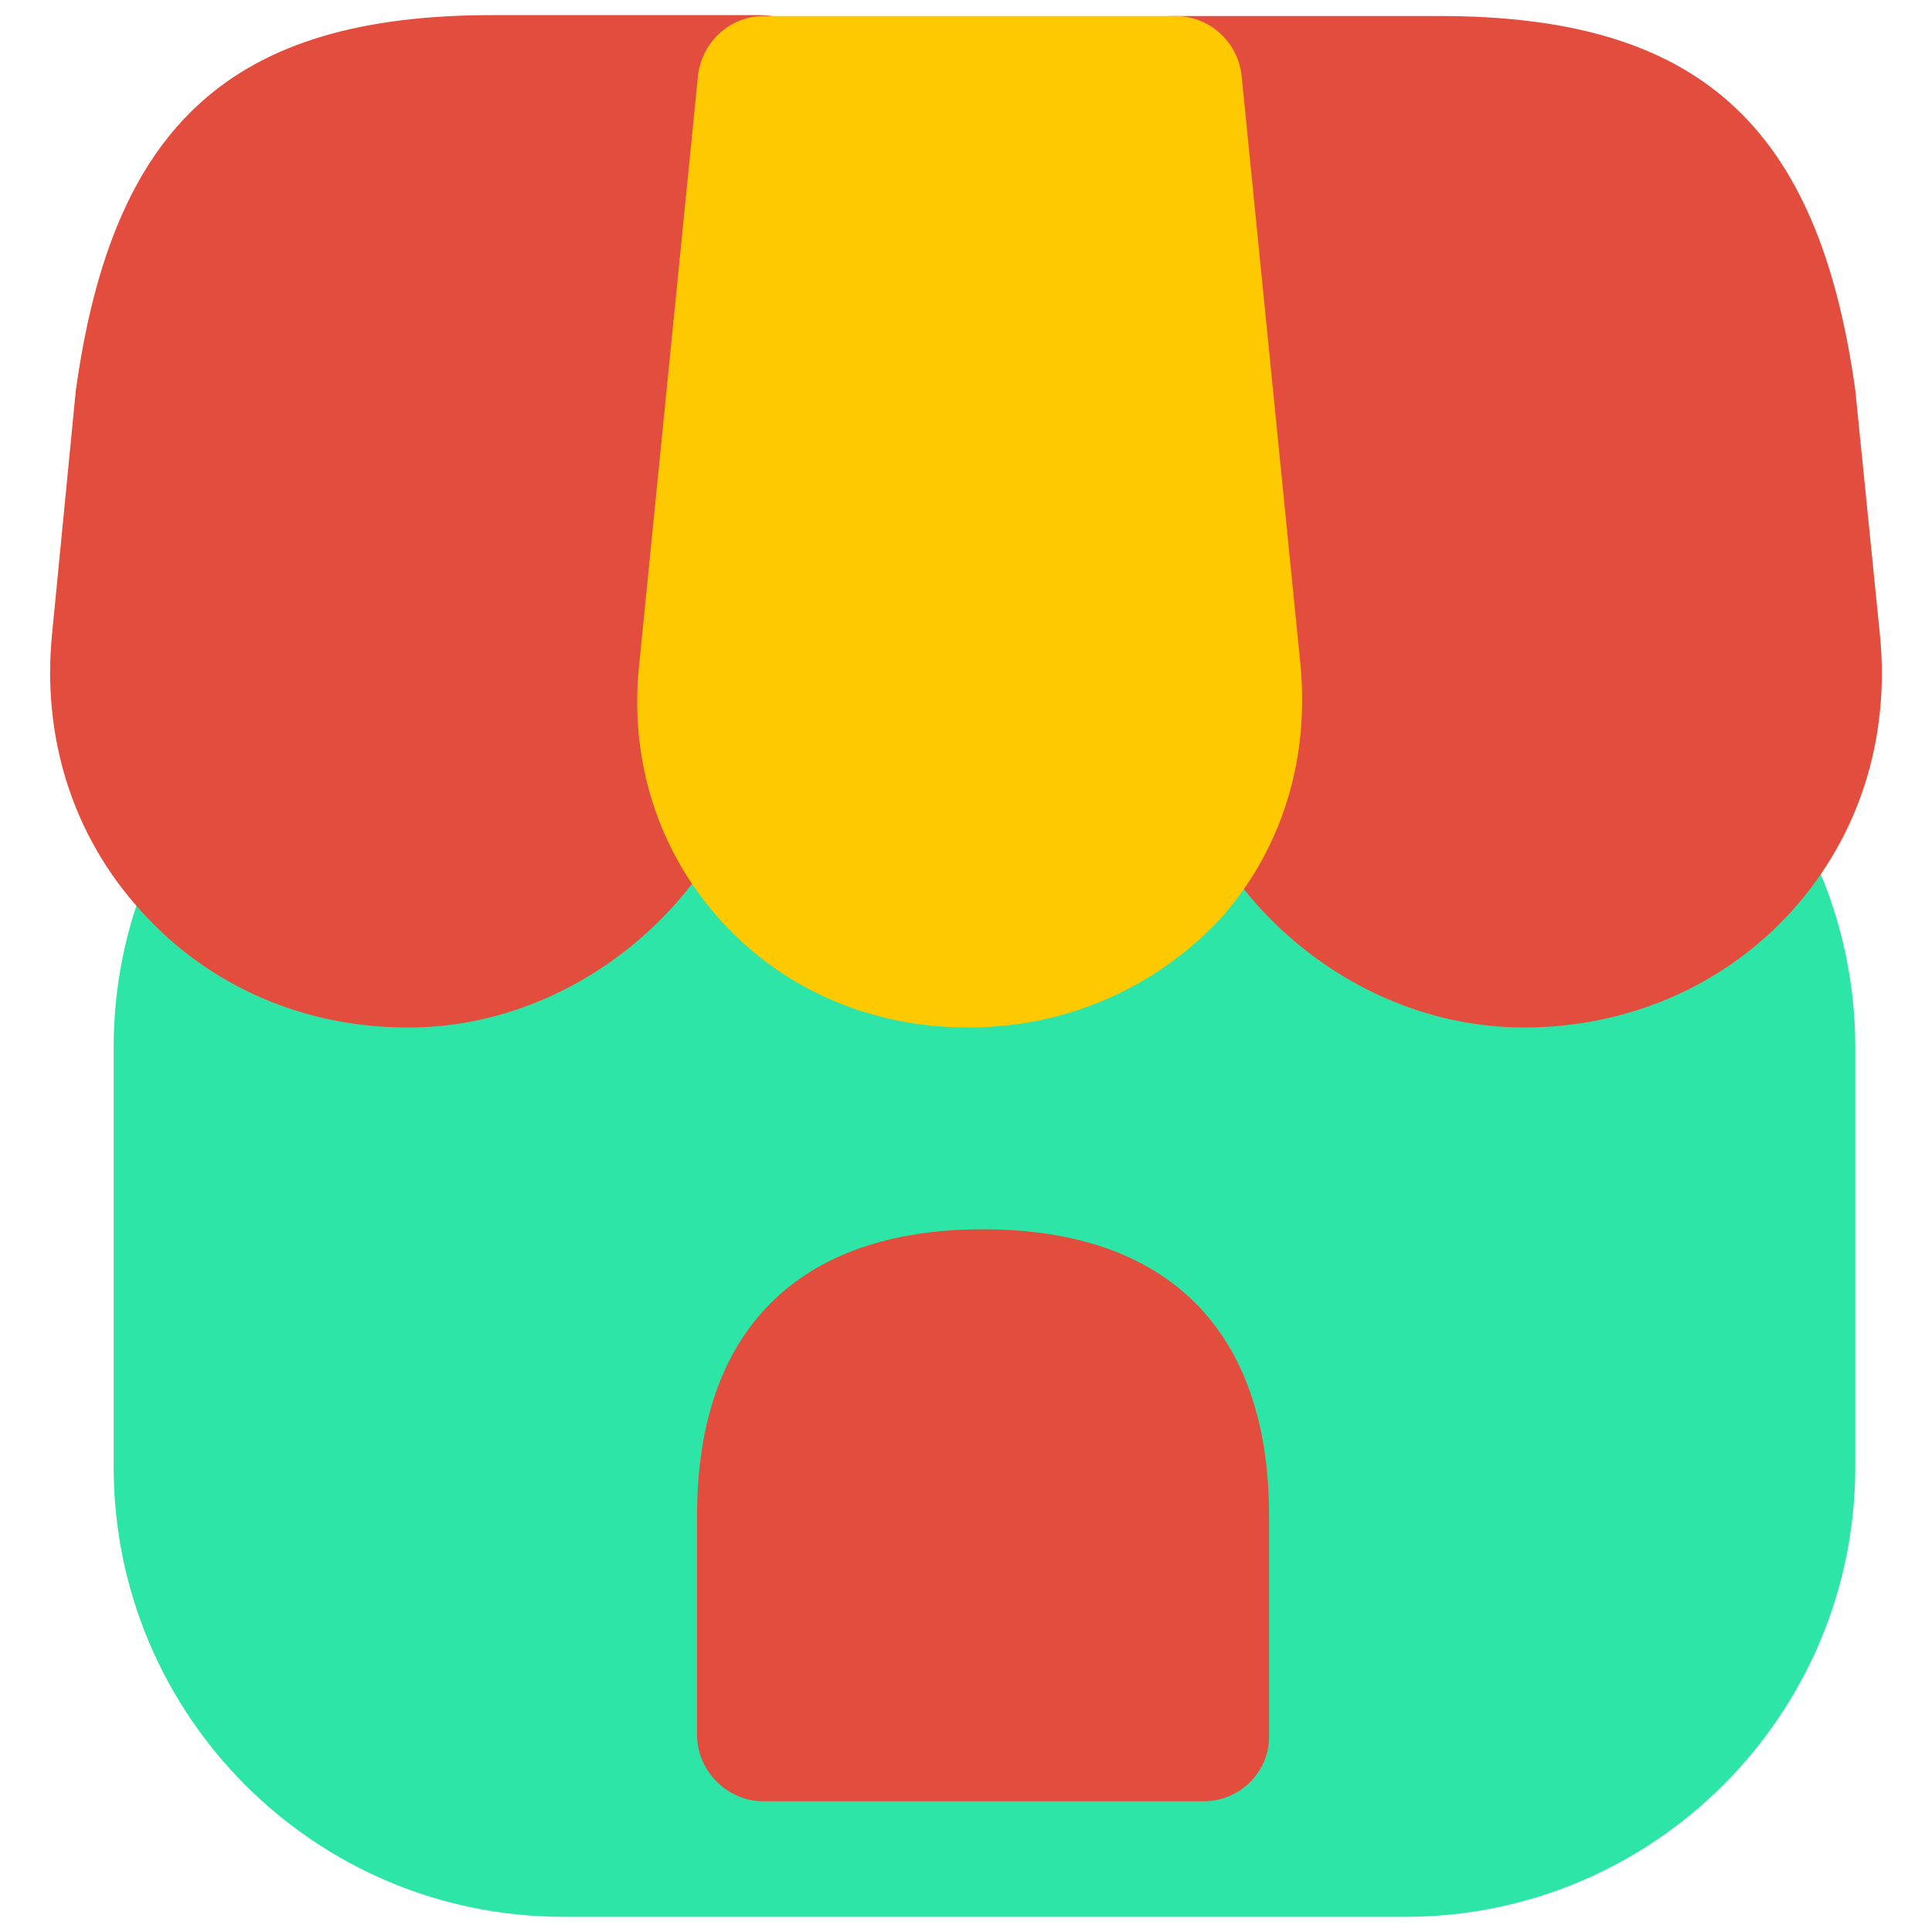 <svg width="34" height="34" viewBox="0 0 34 34" fill="none" xmlns="http://www.w3.org/2000/svg">
<path d="M24.733 33.733H9.917C5.533 33.733 2 30.183 2 25.816V18.433C2 14.05 5.55 10.516 9.917 10.516H24.733C29.117 10.516 32.65 14.066 32.65 18.433V25.816C32.65 30.183 29.1 33.733 24.733 33.733Z" fill="#2EE5A8"/>
<path d="M26.817 18.082C23.667 18.082 20.867 15.549 20.55 12.416L19.467 1.566C19.433 1.232 19.55 0.916 19.767 0.666C19.983 0.416 20.3 0.282 20.633 0.282H25.333C29.883 0.282 32 2.182 32.65 6.866L33.083 11.166C33.267 12.999 32.717 14.732 31.517 16.049C30.333 17.349 28.65 18.082 26.817 18.082Z" fill="#E24D3D"/>
<path d="M7.183 18.083C5.333 18.083 3.667 17.349 2.483 16.033C1.283 14.716 0.733 12.983 0.917 11.149L1.333 6.883C1.983 2.166 4.1 0.266 8.667 0.266H13.383C13.717 0.266 14.017 0.399 14.25 0.649C14.483 0.899 14.583 1.216 14.55 1.549L13.467 12.399C13.133 15.533 10.333 18.083 7.183 18.083Z" fill="#E24D3D"/>
<path d="M17.034 18.082C15.334 18.082 13.784 17.416 12.684 16.199C11.584 14.982 11.067 13.383 11.25 11.682L12.284 1.332C12.35 0.749 12.834 0.282 13.45 0.282H20.683C21.284 0.282 21.784 0.732 21.85 1.332L22.884 11.682C23.05 13.383 22.55 14.982 21.45 16.199C20.284 17.416 18.733 18.082 17.034 18.082Z" fill="#FFC900"/>
<path d="M21.183 31.699H13.433C12.8 31.699 12.267 31.166 12.267 30.533V26.666C12.267 23.416 14.05 21.633 17.3 21.633C20.55 21.633 22.333 23.416 22.333 26.666V30.533C22.35 31.183 21.817 31.699 21.183 31.699Z" fill="#E24D3D"/>
</svg>
